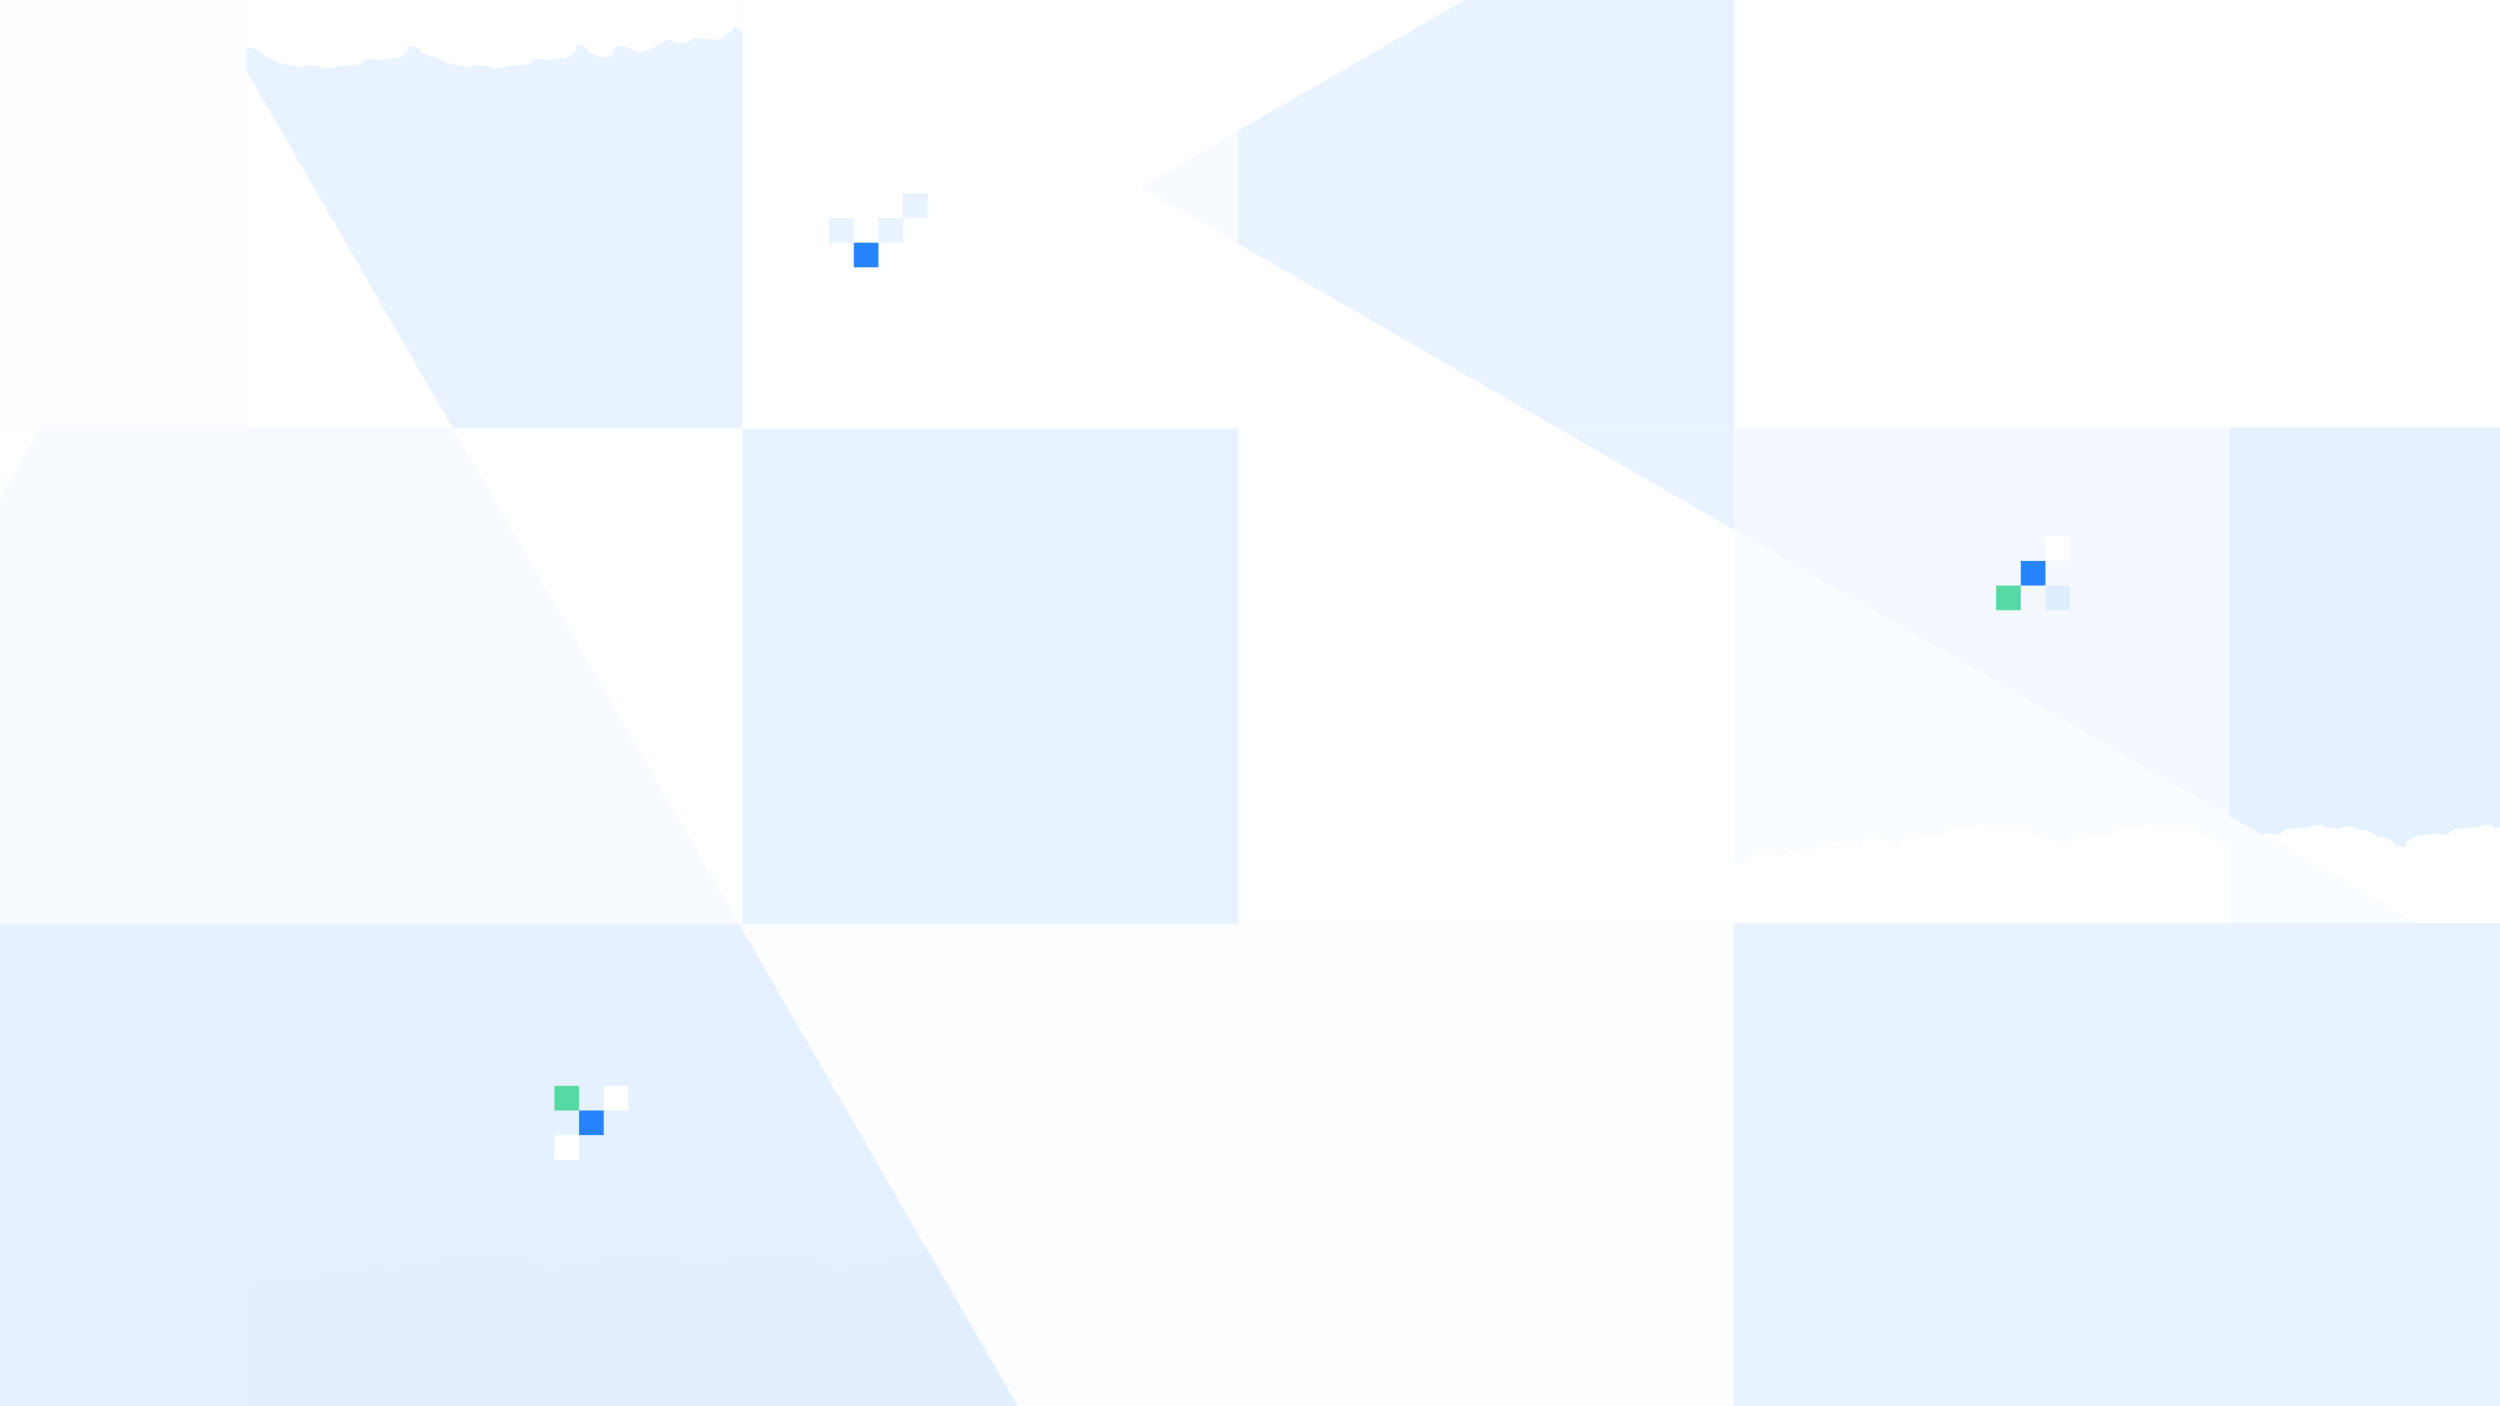 <svg xmlns="http://www.w3.org/2000/svg" viewBox="0 0 1920 1080"><rect x="0" y="0" width="1920" height="1080" fill="#333333" stroke="none"/><defs><clipPath id="a"><path fill="none" d="M-16.16-4.02h1967.93v1088.84H-16.16z"/></clipPath></defs><g fill="none" clip-path="url('#a')"><path fill="#feffff" d="M-7.88-4.02h1943.65v1108.43H-7.88z"/><path fill="#deebff" d="M-191.38-51.61h380.73v380.73h-380.73z" opacity=".1"/><path fill="#feffff" d="m189.39 54.53.01 274.59H30.86L189.39 54.53z" opacity=".2"/><path fill="#2684ff" d="M1331.73 708.69h1514.34v380.73H1331.73zM189.4-51.61h380.73v380.73H189.4z" opacity=".1"/><path fill="#fff" d="M189.4 54.53v274.59h158.54L189.4 54.53z"/><path fill="#feffff" d="M714.52 961.64h-1.73s-.67-1.7-3.24-2.01h-1.96c-2.97.25-6.14 1.33-6.14 1.33s-4.86 1.38-8.09 1.38h-6.48c-4.03.68-6.46 3.43-6.46 3.43s-3.25 1.38-5.68.7l-2.43-.7-3.23.7h-4.06s-.8.68-4.03.68h-3.26l-6.46 3.45-1.63 2.75v2.19c-.59.09-1.28.1-2.07-.12-1.05-.29-2.85-.59-4.56-.84l-3.09-3.29s-1.63-1.38-4.05-2.06l-2.43-.68-2.91-.36-2.39-1.02-3.25-2.06-3.23-1.38-4.86-.68-4.06-1.38s-1.6 0-4.03-.68l-2.43-.68s-2.43 2.75-5.68 2.06c-3.23-.7 1.63-.7-3.23-.7h-4.86s-.67-1.7-3.24-2.01h-1.96c-2.97.25-6.14 1.33-6.14 1.33s-4.86 1.38-8.09 1.38h-6.48c-4.03.68-6.46 3.43-6.46 3.43s-3.25 1.38-5.68.7l-2.43-.7-3.23.7h-4.06s-.28.22-1.12.41c-.62.14-1.54.27-2.92.27h-3.25l-5.76 3.07-1.99-1.69-3.23-1.38-3.25-2.06-3.23-1.38-4.86-.68-4.06-1.38s-1.6 0-4.03-.68l-2.43-.68s-2.43 2.75-5.68 2.06c-3.23-.7 1.63-.7-3.23-.7h-4.86s-.8-2.06-4.06-2.06-7.29 1.38-7.29 1.38-4.86 1.38-8.09 1.38h-6.48c-4.03.68-6.46 3.43-6.46 3.43s-3.25 1.38-5.68.7l-2.43-.7-3.23.7h-4.06s-.8.68-4.03.68h-3.26l-6.46 3.45-1.63 2.75v2.19c-.59.09-1.28.1-2.07-.12-1.05-.29-2.85-.59-4.56-.84l-3.09-3.29s-1.63-1.38-4.05-2.06l-2.43-.68-2.91-.36-2.39-1.02-3.25-2.06-3.23-1.38-4.86-.68-4.06-1.38s-1.6 0-4.03-.68l-2.43-.68s-2.43 2.75-5.68 2.06c-3.23-.7 1.63-.7-3.23-.7h-4.86s-.8-2.06-4.06-2.06-7.29 1.38-7.29 1.38-4.86 1.38-8.09 1.38h-6.48c-4.03.68-6.46 3.43-6.46 3.43s-3.26 1.38-5.68.7l-2.43-.7-3.23.7h-4.06s-.8.68-4.03.68h-3.25l-6.46 3.45-1.63 2.75v2.75l-3.23.7-3.25-2.06-3.23-3.45s-1.63-1.38-4.05-2.06l-2.43-.68-5.66-.7-4.06 2.06-.8 2.76-1.63 2.75s-1.6 1.38-4.03.68l-2.43-.68-3.26-.68s-4.03-2.76-6.46-2.76h-2.43l-4.86.7-5.68 3.43-4.86 2.77-4.04 2.06-3.25-2.06-4.86-1.38-4.03.68-4.06 2.76-3.23.68-4.86-.68h-3.25c-4.86-.7-6.46-.7-8.89 0l-2.43.68-2.43 3.45-3.26 1.36-2.43 3.45c-4.03-3.45-1.07-2.46-2.85-2.71-1.06-.14-1.46-.39-1.65-.64v167.98h550.72l85.45-.3-111.17-192.55Z"/><path fill="#b2d4ff" d="M714.52 961.64h-1.73s-.67-1.7-3.24-2.01h-1.96c-2.97.25-6.14 1.33-6.14 1.33s-4.86 1.38-8.09 1.38h-6.48c-4.03.68-6.46 3.43-6.46 3.43s-3.25 1.38-5.68.7l-2.43-.7-3.23.7h-4.06s-.8.68-4.03.68h-3.26l-6.46 3.45-1.63 2.75v2.19c-.59.09-1.28.1-2.07-.12-1.05-.29-2.85-.59-4.56-.84l-3.09-3.29s-1.63-1.38-4.05-2.06l-2.43-.68-2.91-.36-2.39-1.02-3.25-2.06-3.23-1.38-4.86-.68-4.06-1.38s-1.6 0-4.03-.68l-2.43-.68s-2.43 2.75-5.68 2.06c-3.23-.7 1.63-.7-3.23-.7h-4.86s-.67-1.7-3.24-2.01h-1.96c-2.97.25-6.14 1.33-6.14 1.33s-4.86 1.38-8.09 1.38h-6.48c-4.03.68-6.46 3.43-6.46 3.43s-3.25 1.38-5.68.7l-2.43-.7-3.23.7h-4.06s-.28.22-1.12.41c-.62.14-1.54.27-2.92.27h-3.25l-5.76 3.07-1.99-1.69-3.23-1.38-3.25-2.06-3.23-1.38-4.86-.68-4.06-1.38s-1.6 0-4.03-.68l-2.43-.68s-2.43 2.75-5.68 2.06c-3.23-.7 1.63-.7-3.23-.7h-4.86s-.8-2.06-4.06-2.06-7.29 1.38-7.29 1.38-4.86 1.38-8.09 1.38h-6.48c-4.03.68-6.46 3.43-6.46 3.43s-3.25 1.38-5.68.7l-2.43-.7-3.23.7h-4.06s-.8.68-4.03.68h-3.26l-6.46 3.45-1.63 2.75v2.19c-.59.09-1.28.1-2.07-.12-1.05-.29-2.85-.59-4.56-.84l-3.09-3.29s-1.63-1.38-4.05-2.06l-2.43-.68-2.91-.36-2.39-1.02-3.25-2.06-3.23-1.38-4.86-.68-4.06-1.38s-1.6 0-4.03-.68l-2.43-.68s-2.43 2.75-5.68 2.06c-3.23-.7 1.63-.7-3.23-.7h-4.86s-.8-2.06-4.06-2.06-7.29 1.38-7.29 1.38-4.86 1.38-8.09 1.38h-6.48c-4.03.68-6.46 3.43-6.46 3.43s-3.26 1.38-5.68.7l-2.43-.7-3.23.7h-4.06s-.8.68-4.03.68h-3.25l-6.46 3.45-1.63 2.75v2.75l-3.23.7-3.25-2.06-3.23-3.45s-1.63-1.38-4.05-2.06l-2.43-.68-5.66-.7-4.06 2.06-.8 2.76-1.63 2.75s-1.6 1.38-4.03.68l-2.43-.68-3.26-.68s-4.03-2.76-6.46-2.76h-2.43l-4.86.7-5.68 3.43-4.86 2.77-4.04 2.06-3.25-2.06-4.86-1.38-4.03.68-4.06 2.76-3.23.68-4.86-.68h-3.25c-4.86-.7-6.46-.7-8.89 0l-2.43.68-2.43 3.45-3.26 1.36-2.43 3.45c-4.03-3.45-1.07-2.46-2.85-2.71-1.06-.14-1.46-.39-1.65-.64v167.98h550.72l85.45-.3-111.17-192.55Z" opacity=".05"/><path fill="#deebff" d="m950.86 100.48-74.85 43.21 74.85 43.21v-86.42z" opacity=".2"/><path fill="#b2d4ff" d="m951.03 100.47 203.55-117.52"/><path fill="#2684ff" d="m1195.42 328.2 136.25 78.66V328.2h-136.25z" opacity=".1"/><path fill="#b2d4ff" d="M1331.67 328.16h380.73v380.73h-380.73z" opacity=".05"/><path fill="#b2d4ff" d="M1712.31 328.16h380.73v380.73h-380.73z" opacity=".05"/><path fill="#fff" d="M950.87-52.53h380.9V328.2h-380.9z"/><path fill="#deebff" d="m1331.67 406.86 380.73 219.82V328.16h-380.73v78.7z" opacity=".2"/><path fill="#2684ff" d="m1215.99-52.53-265.13 153v86.63l244.5 141.1h136.41V-52.53h-115.78z" opacity=".1"/><path fill="#deebff" d="M950.99 708.65h380.73v380.73H950.99zm-1514.5 1.2H950.83v380.73H-563.51z" opacity=".1"/><path fill="#feffff" d="M1712.4 649.86c-3.05-.52-6.93-.94-6.93-.94l-4.35-2.95-3.47-2.95-3.47-1.48-3.49-2.22-3.47-1.48-5.22-.73-4.35-1.48s-1.72 0-4.33-.73l-2.61-.73s-2.61 2.95-6.1 2.22c-3.47-.75 1.75-.75-3.47-.75h-5.21s-.86-2.22-4.35-2.22-7.82 1.48-7.82 1.48-5.22 1.48-8.68 1.48h-6.96c-4.33.73-6.94 3.68-6.94 3.68s-3.49 1.48-6.1.75l-2.61-.75-3.47.75h-4.35s-.86.73-4.33.73h-3.49l-6.94 3.7-1.75 2.95v2.35c-.63.1-1.37.11-2.22-.13-1.13-.32-3.06-.64-4.9-.9l-3.32-3.53s-1.74-1.48-4.35-2.22l-2.61-.73-3.12-.39-2.56-1.1-3.49-2.22-3.47-1.48-5.22-.73-4.35-1.48s-1.72 0-4.33-.73l-2.61-.73s-2.61 2.95-6.1 2.22c-3.47-.75 1.75-.75-3.47-.75h-5.21s-.86-2.22-4.35-2.22-7.82 1.48-7.82 1.48-5.22 1.48-8.68 1.48H1499c-4.33.73-6.94 3.68-6.94 3.68s-3.49 1.48-6.1.75l-2.61-.75-3.47.75h-4.35s-.86.73-4.33.73h-3.49l-6.94 3.7-1.75 2.95v2.95l-3.47.75-3.49-2.22-3.47-3.7s-1.74-1.48-4.35-2.22l-2.61-.73-6.08-.75-4.35 2.22-.86 2.97-1.75 2.95s-1.72 1.48-4.33.73l-2.61-.73-3.49-.73s-4.33-2.97-6.94-2.97h-2.61l-5.21.75-6.1 3.68-5.21 2.97-4.33 2.22-3.49-2.22-5.21-1.48-4.33.73-4.35 2.97-3.47.73-5.21-.73h-3.49c-5.21-.75-6.94-.75-9.54 0l-2.61.73-2.61 3.7-3.49 1.46-2.61 3.7c-4.33-3.7-1.15-2.64-3.06-2.91-2.71-.37-1.42-1.37-2.59-1.56v47.43h380.73v-59.03Z"/></g><path fill="#2684ff" d="M570.11 329.12h380.73v380.73H570.11z" opacity=".1"/><path fill="#feffff" d="M-246.5 329.12h816.61v380.73H-246.5z"/><path fill="#2684ff" d="M-408.73 1090.58h1196.3L567.75 709.85h-756.67l-219.81 380.73z" opacity=".1"/><path fill="#deebff" d="M347.94 329.12H30.9l-219.82 380.73h756.67L347.94 329.12z" opacity=".2"/><path fill="#2684ff" d="M1854.9 708.89h119.83V328.16h-262.42v298.4l142.59 82.33z" opacity=".1"/><path fill="#feffff" d="m1960.47 645.98-3.47-2.95-3.47-1.48-3.49-2.22-3.47-1.48-5.22-.73-4.35-1.48s-1.72 0-4.33-.73l-2.61-.73s-2.61 2.95-6.1 2.22c-3.47-.75 1.75-.75-3.47-.75h-5.21s-.86-2.22-4.35-2.22-7.82 1.48-7.82 1.48-5.22 1.48-8.68 1.48h-6.96c-4.33.73-6.94 3.68-6.94 3.68s-3.49 1.48-6.1.75l-2.61-.75-3.47.75H1864s-.86.73-4.33.73h-3.49l-6.94 3.7-1.75 2.95v2.35c-.63.1-1.37.11-2.22-.13-1.12-.32-3.06-.64-4.9-.9l-3.32-3.54s-1.74-1.48-4.35-2.22l-2.61-.73-3.12-.39-2.56-1.1-3.49-2.22-3.47-1.48-5.22-.73-4.35-1.48s-1.72 0-4.33-.73l-2.61-.73s-2.61 2.95-6.1 2.22c-3.47-.75 1.75-.75-3.47-.75h-5.21s-.86-2.22-4.35-2.22-7.82 1.48-7.82 1.48-5.22 1.48-8.68 1.48h-6.96c-4.33.73-6.94 3.68-6.94 3.68s-3.49 1.48-6.1.75l-2.61-.75-3.47.75H1737l117.91 68.08h116.84v-59.03c-3.05-.52-6.93-.94-6.93-.94l-4.35-2.95ZM189.34 36.42c3.05.52 6.93.94 6.93.94l4.35 2.95 3.47 2.95 3.47 1.48 3.49 2.22 3.47 1.48 5.22.73 4.35 1.48s1.72 0 4.33.73l2.61.73s2.61-2.95 6.1-2.22c3.47.75-1.75.75 3.47.75h5.22s.86 2.22 4.35 2.22 7.82-1.48 7.82-1.48 5.22-1.48 8.69-1.48h6.96c4.33-.73 6.94-3.68 6.94-3.68s3.49-1.48 6.1-.75l2.61.75 3.47-.75h4.35s.86-.73 4.33-.73h3.49l6.94-3.7 1.75-2.95v-2.35c.63-.1 1.37-.11 2.22.13 1.13.32 3.06.64 4.9.9l3.32 3.53s1.75 1.48 4.35 2.22l2.61.73 3.12.39 2.56 1.1 3.49 2.22 3.47 1.48 5.22.73 4.35 1.48s1.72 0 4.33.73l2.61.73s2.61-2.95 6.1-2.22c3.47.75-1.75.75 3.47.75h5.22s.86 2.22 4.35 2.22 7.82-1.48 7.82-1.48 5.22-1.48 8.69-1.48h6.96c4.33-.73 6.94-3.68 6.94-3.68s3.49-1.48 6.1-.75l2.61.75 3.47-.75h4.35s.86-.73 4.33-.73h3.49l6.94-3.7 1.75-2.95v-2.95l3.47-.75 3.49 2.22 3.47 3.7s1.75 1.48 4.35 2.22l2.61.73 6.08.75 4.35-2.22.86-2.97 1.75-2.95s1.72-1.48 4.33-.73l2.61.73 3.49.73s4.33 2.97 6.94 2.97h2.61l5.22-.75 6.1-3.68 5.22-2.97 4.33-2.22 3.49 2.22 5.22 1.48 4.33-.73 4.35-2.97 3.47-.73 5.22.73h3.49c5.22.75 6.94.75 9.55 0l2.61-.73 2.61-3.7 3.49-1.46 2.61-3.7c4.33 3.7 1.15 2.64 3.06 2.91 2.71.37 1.42 1.37 2.59 1.56V-22.6H189.34v59.03Z"/><g data-name="illo elements"><g fill="#2684ff"><path d="M636.78 186.38v-18.93h18.93v18.93z" opacity=".1"/><path d="M655.71 205.31v-18.93h18.93v18.93z"/><path d="M674.64 186.38v-18.93h18.93v18.93z" opacity=".1"/><path d="M693.54 167.47v-18.93h18.93v18.93z" opacity=".1"/></g><path fill="#57d9a3" d="M1533.04 468.64v-18.93h18.93v18.93z"/><path fill="#2684ff" d="M1551.96 449.69v-18.93h18.93v18.93z"/><path fill="#2684ff" d="M1570.9 468.64v-18.93h18.93v18.93z" opacity=".1"/><path fill="#fff" d="M1570.89 430.76v-18.93h18.93v18.93z"/><path fill="#57d9a3" d="M425.81 852.86v-18.93h18.93v18.93z"/><path fill="#2684ff" d="M444.74 871.79v-18.93h18.93v18.93z"/><path fill="#feffff" d="M463.67 852.86v-18.93h18.93v18.93zm-37.86 37.88v-18.93h18.93v18.93z"/></g></svg>